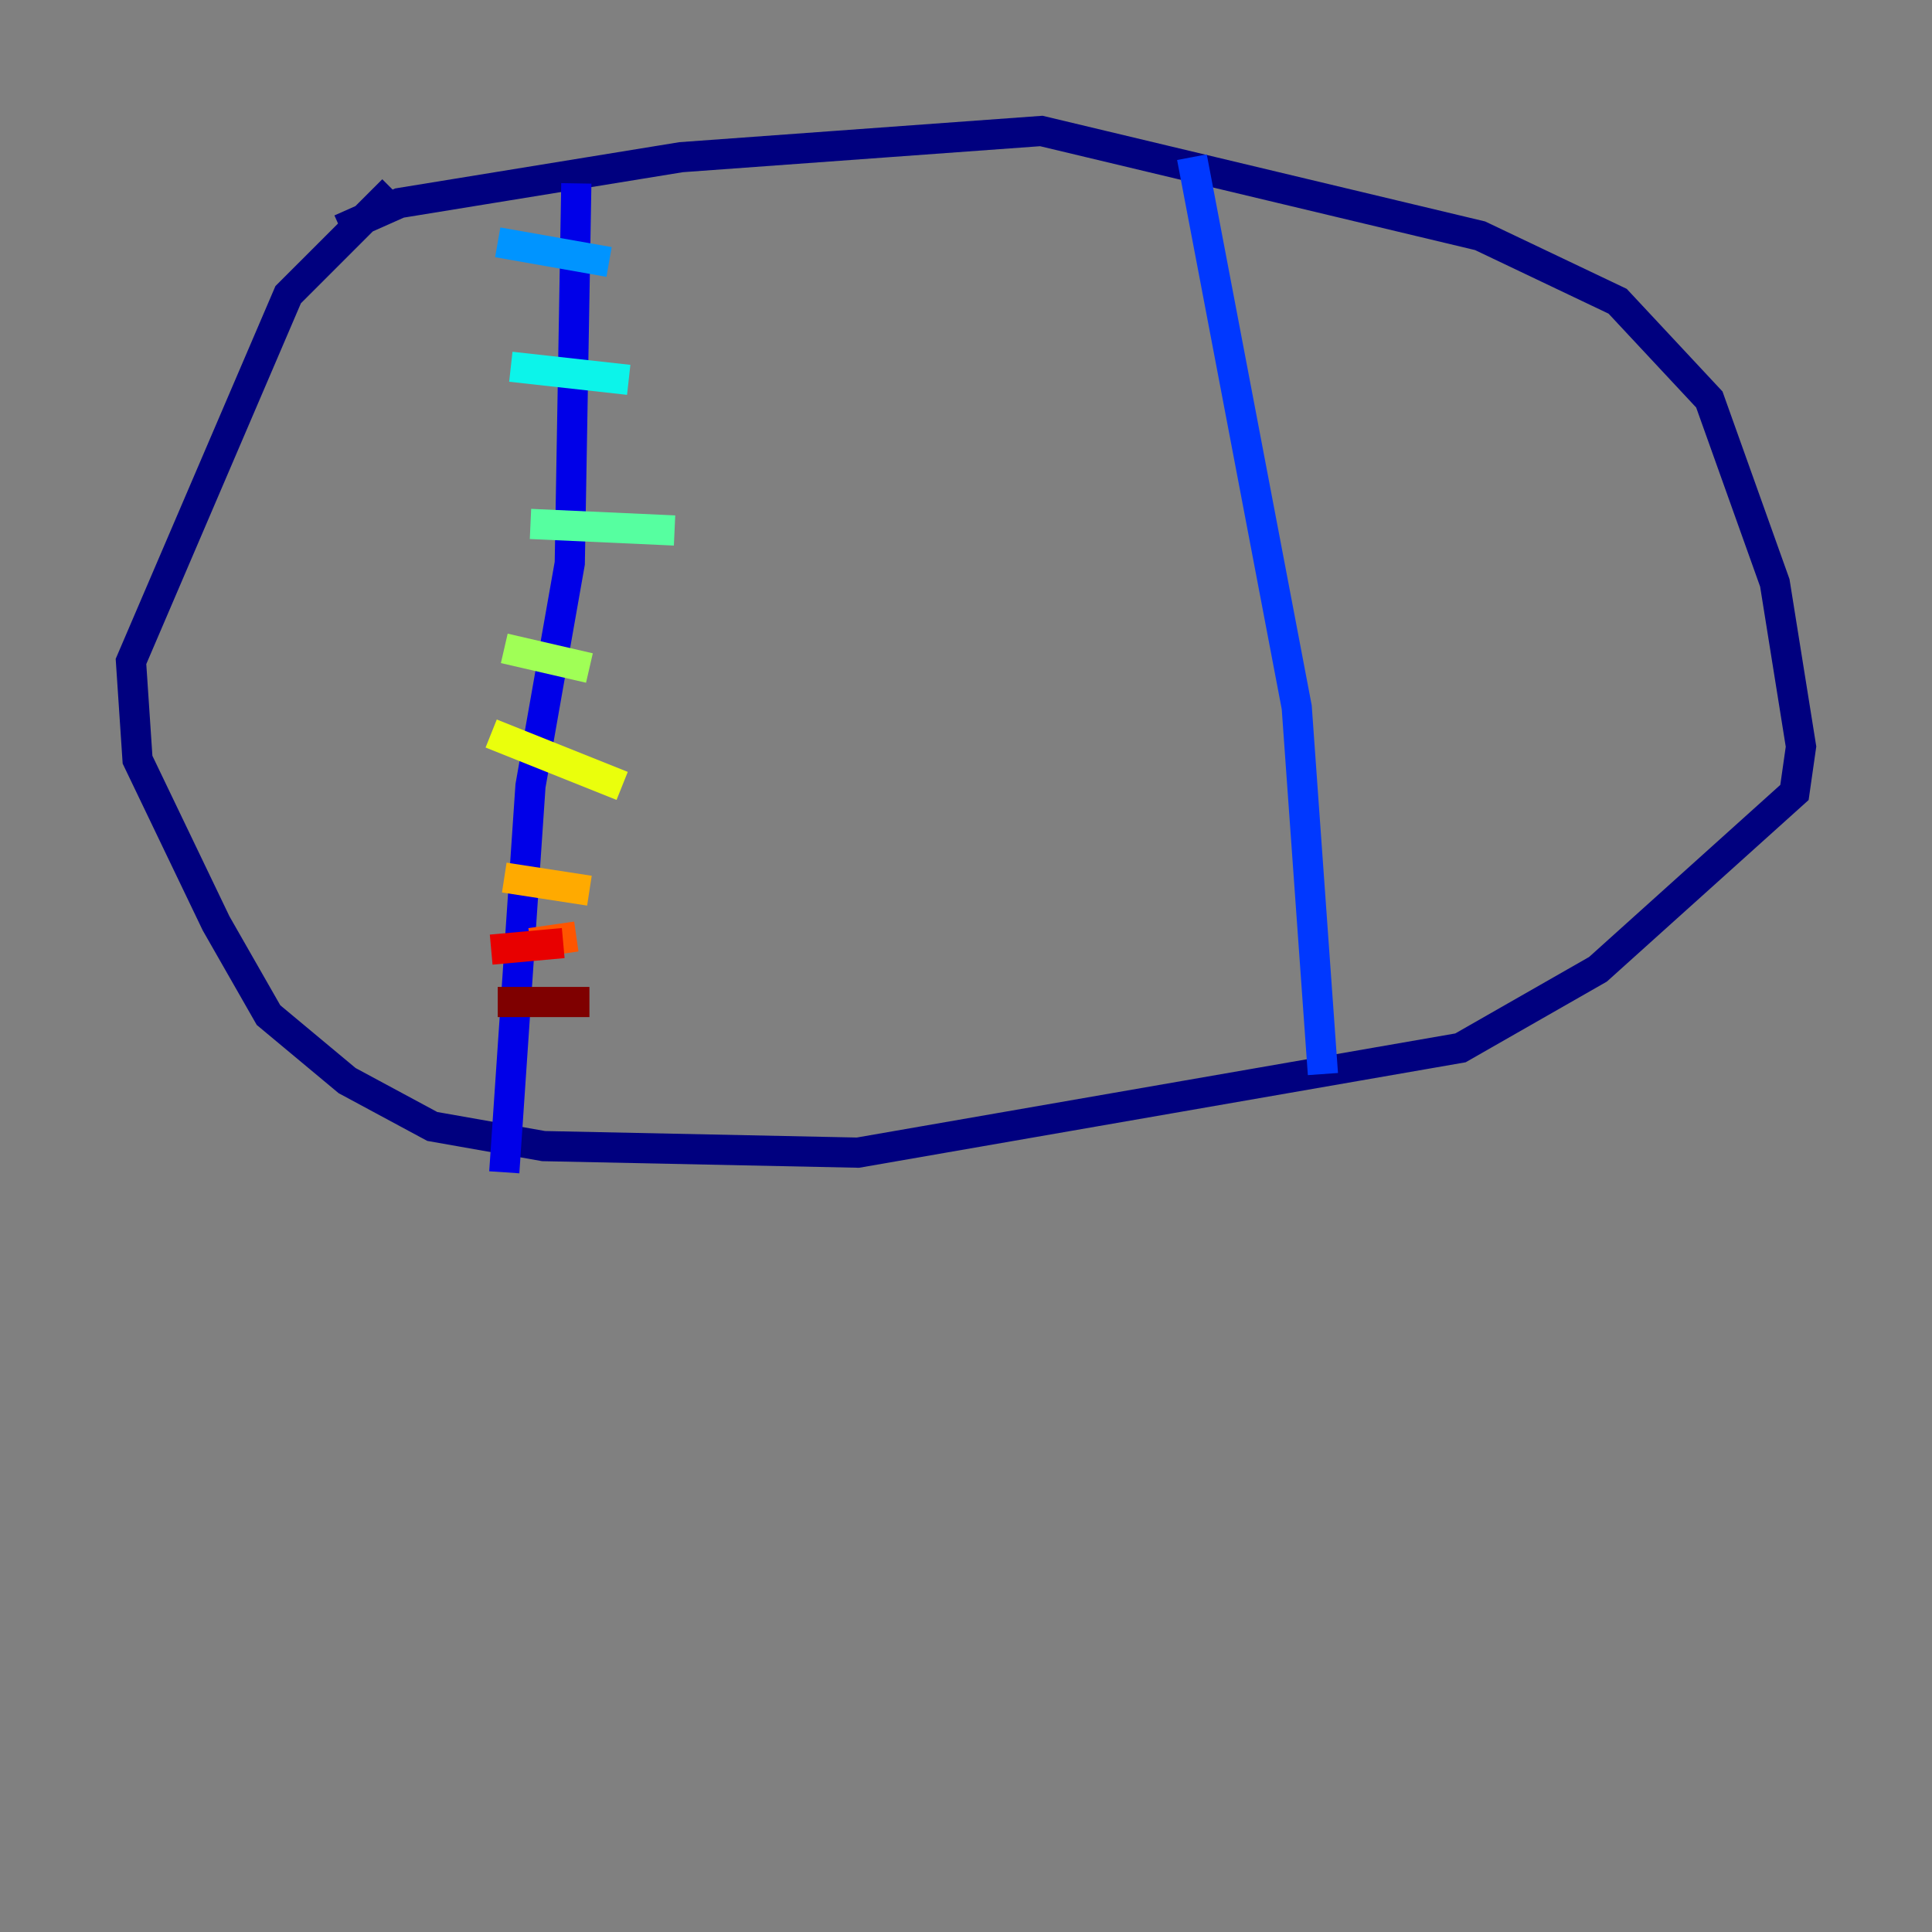 <?xml version="1.0" encoding="utf-8" ?>
<svg baseProfile="tiny" height="128" version="1.2" viewBox="0,0,128,128" width="128" xmlns="http://www.w3.org/2000/svg" xmlns:ev="http://www.w3.org/2001/xml-events" xmlns:xlink="http://www.w3.org/1999/xlink"><rect x="0" y="0" width="128" height="128" fill="#808080" stroke="none"/><defs /><polyline fill="none" points="22.563,15.186 26.468,13.451 45.125,10.414 68.99,8.678 98.061,15.62 107.173,19.959 113.248,26.468 117.586,38.617 119.322,49.464 118.888,52.502 105.871,64.217 96.759,69.424 56.841,76.366 36.014,75.932 28.637,74.63 22.997,71.593 17.79,67.254 14.319,61.18 9.112,50.332 8.678,43.824 19.091,19.525 26.034,12.583" stroke="#00007f" stroke-width="2" /><polyline fill="none" points="38.183,12.149 37.749,37.315 35.146,52.068 33.41,77.668" stroke="#0000e8" stroke-width="2" /><polyline fill="none" points="78.969,10.414 85.912,46.861 87.647,71.159" stroke="#0038ff" stroke-width="2" /><polyline fill="none" points="32.976,16.054 40.352,17.356" stroke="#0094ff" stroke-width="2" /><polyline fill="none" points="33.844,24.298 41.654,25.166" stroke="#0cf4ea" stroke-width="2" /><polyline fill="none" points="35.146,34.712 44.691,35.146" stroke="#56ffa0" stroke-width="2" /><polyline fill="none" points="33.41,42.956 39.051,44.258" stroke="#a0ff56" stroke-width="2" /><polyline fill="none" points="32.542,48.597 41.22,52.068" stroke="#eaff0c" stroke-width="2" /><polyline fill="none" points="33.41,58.142 39.051,59.01" stroke="#ffaa00" stroke-width="2" /><polyline fill="none" points="35.146,62.481 38.183,62.047" stroke="#ff5500" stroke-width="2" /><polyline fill="none" points="37.315,62.481 32.542,62.915" stroke="#e80000" stroke-width="2" /><polyline fill="none" points="32.976,66.386 39.051,66.386" stroke="#7f0000" stroke-width="2" /></svg>